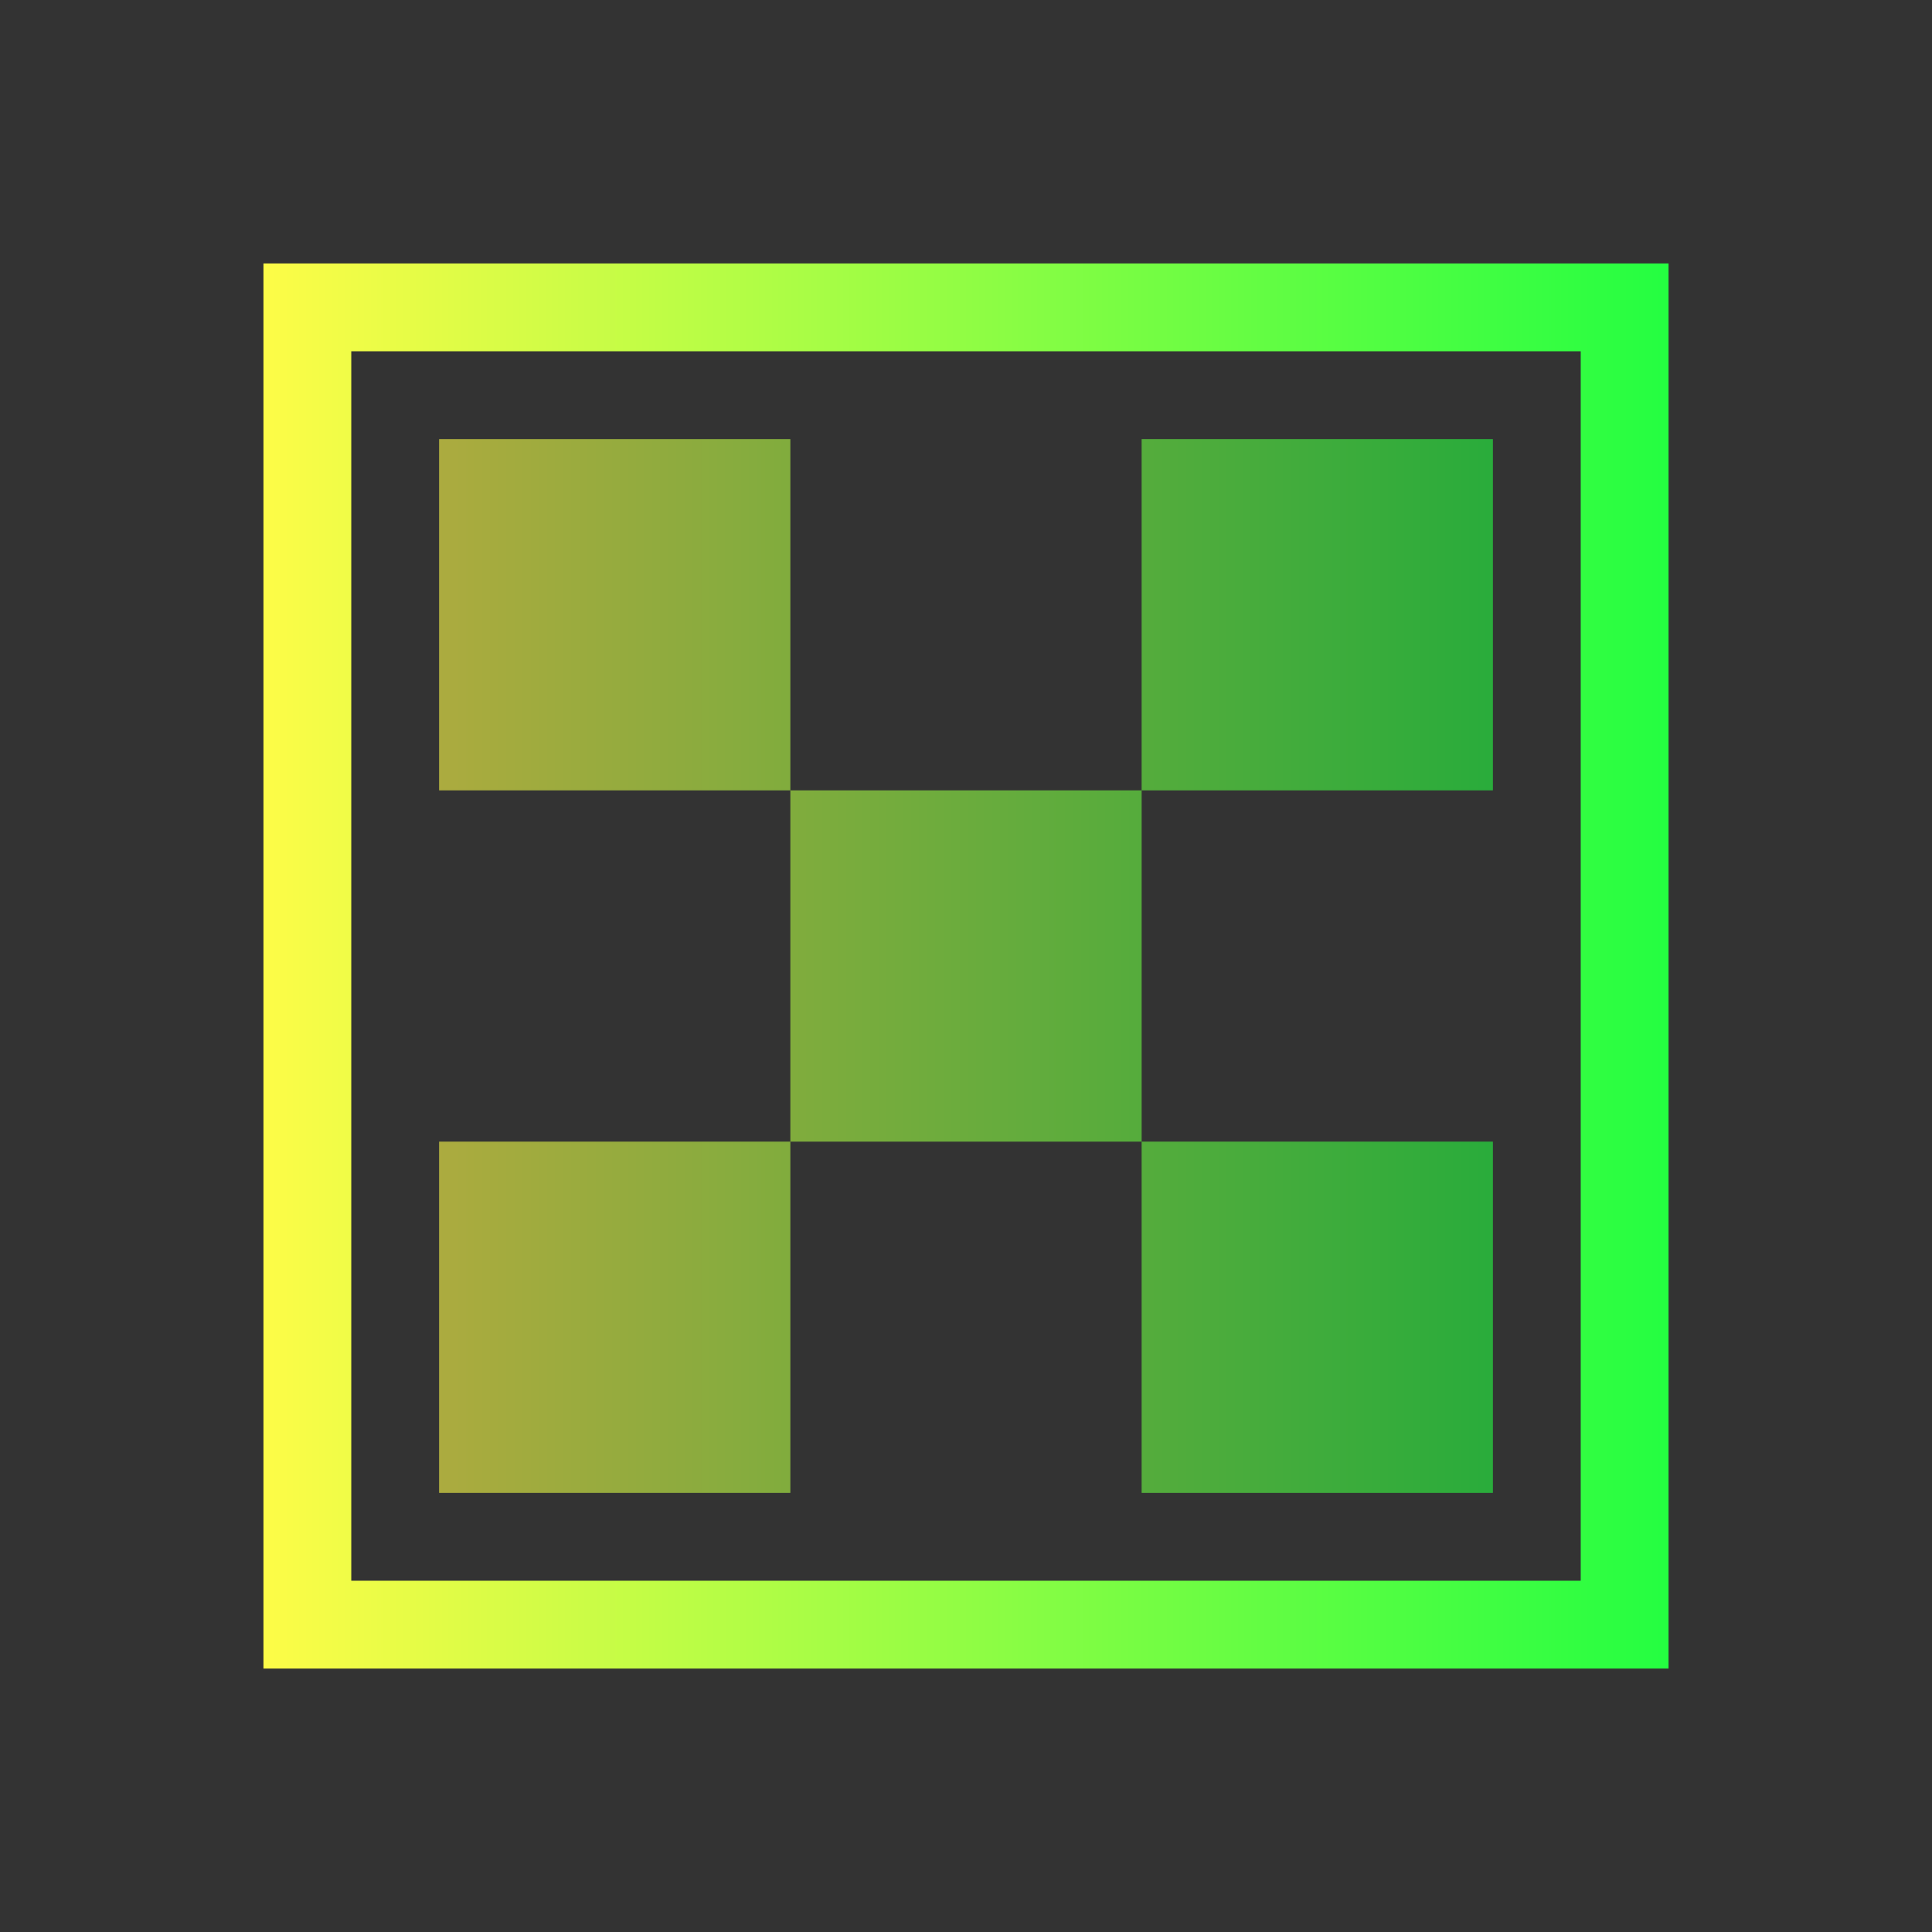 <svg width="22" height="22" viewBox="0 0 22 22" fill="none" xmlns="http://www.w3.org/2000/svg">
<rect x="0" y="0" width="22" height="22" fill="#333333" stroke="none"/>
<path d="M3 3V3.5V19H19V3H3ZM4 4H18V18H4V4Z" fill="url(#paint0_linear_10_13095)"/>
<path d="M5 5H9V9H5V5ZM9 9H13V13H9V9ZM5 13H9V17H5V13ZM13 13H17V17H13V13ZM13 5H17V9H13V5Z" fill="url(#paint1_linear_10_13095)" fill-opacity="0.6"/>
<defs>
<linearGradient id="paint0_linear_10_13095" x1="3" y1="11" x2="19" y2="11" gradientUnits="userSpaceOnUse">
<stop stop-color="#FDFC47"/>
<stop offset="1" stop-color="#24FE41"/>
</linearGradient>
<linearGradient id="paint1_linear_10_13095" x1="5" y1="11" x2="17" y2="11" gradientUnits="userSpaceOnUse">
<stop stop-color="#FDFC47"/>
<stop offset="1" stop-color="#24FE41"/>
</linearGradient>
</defs>
</svg>
